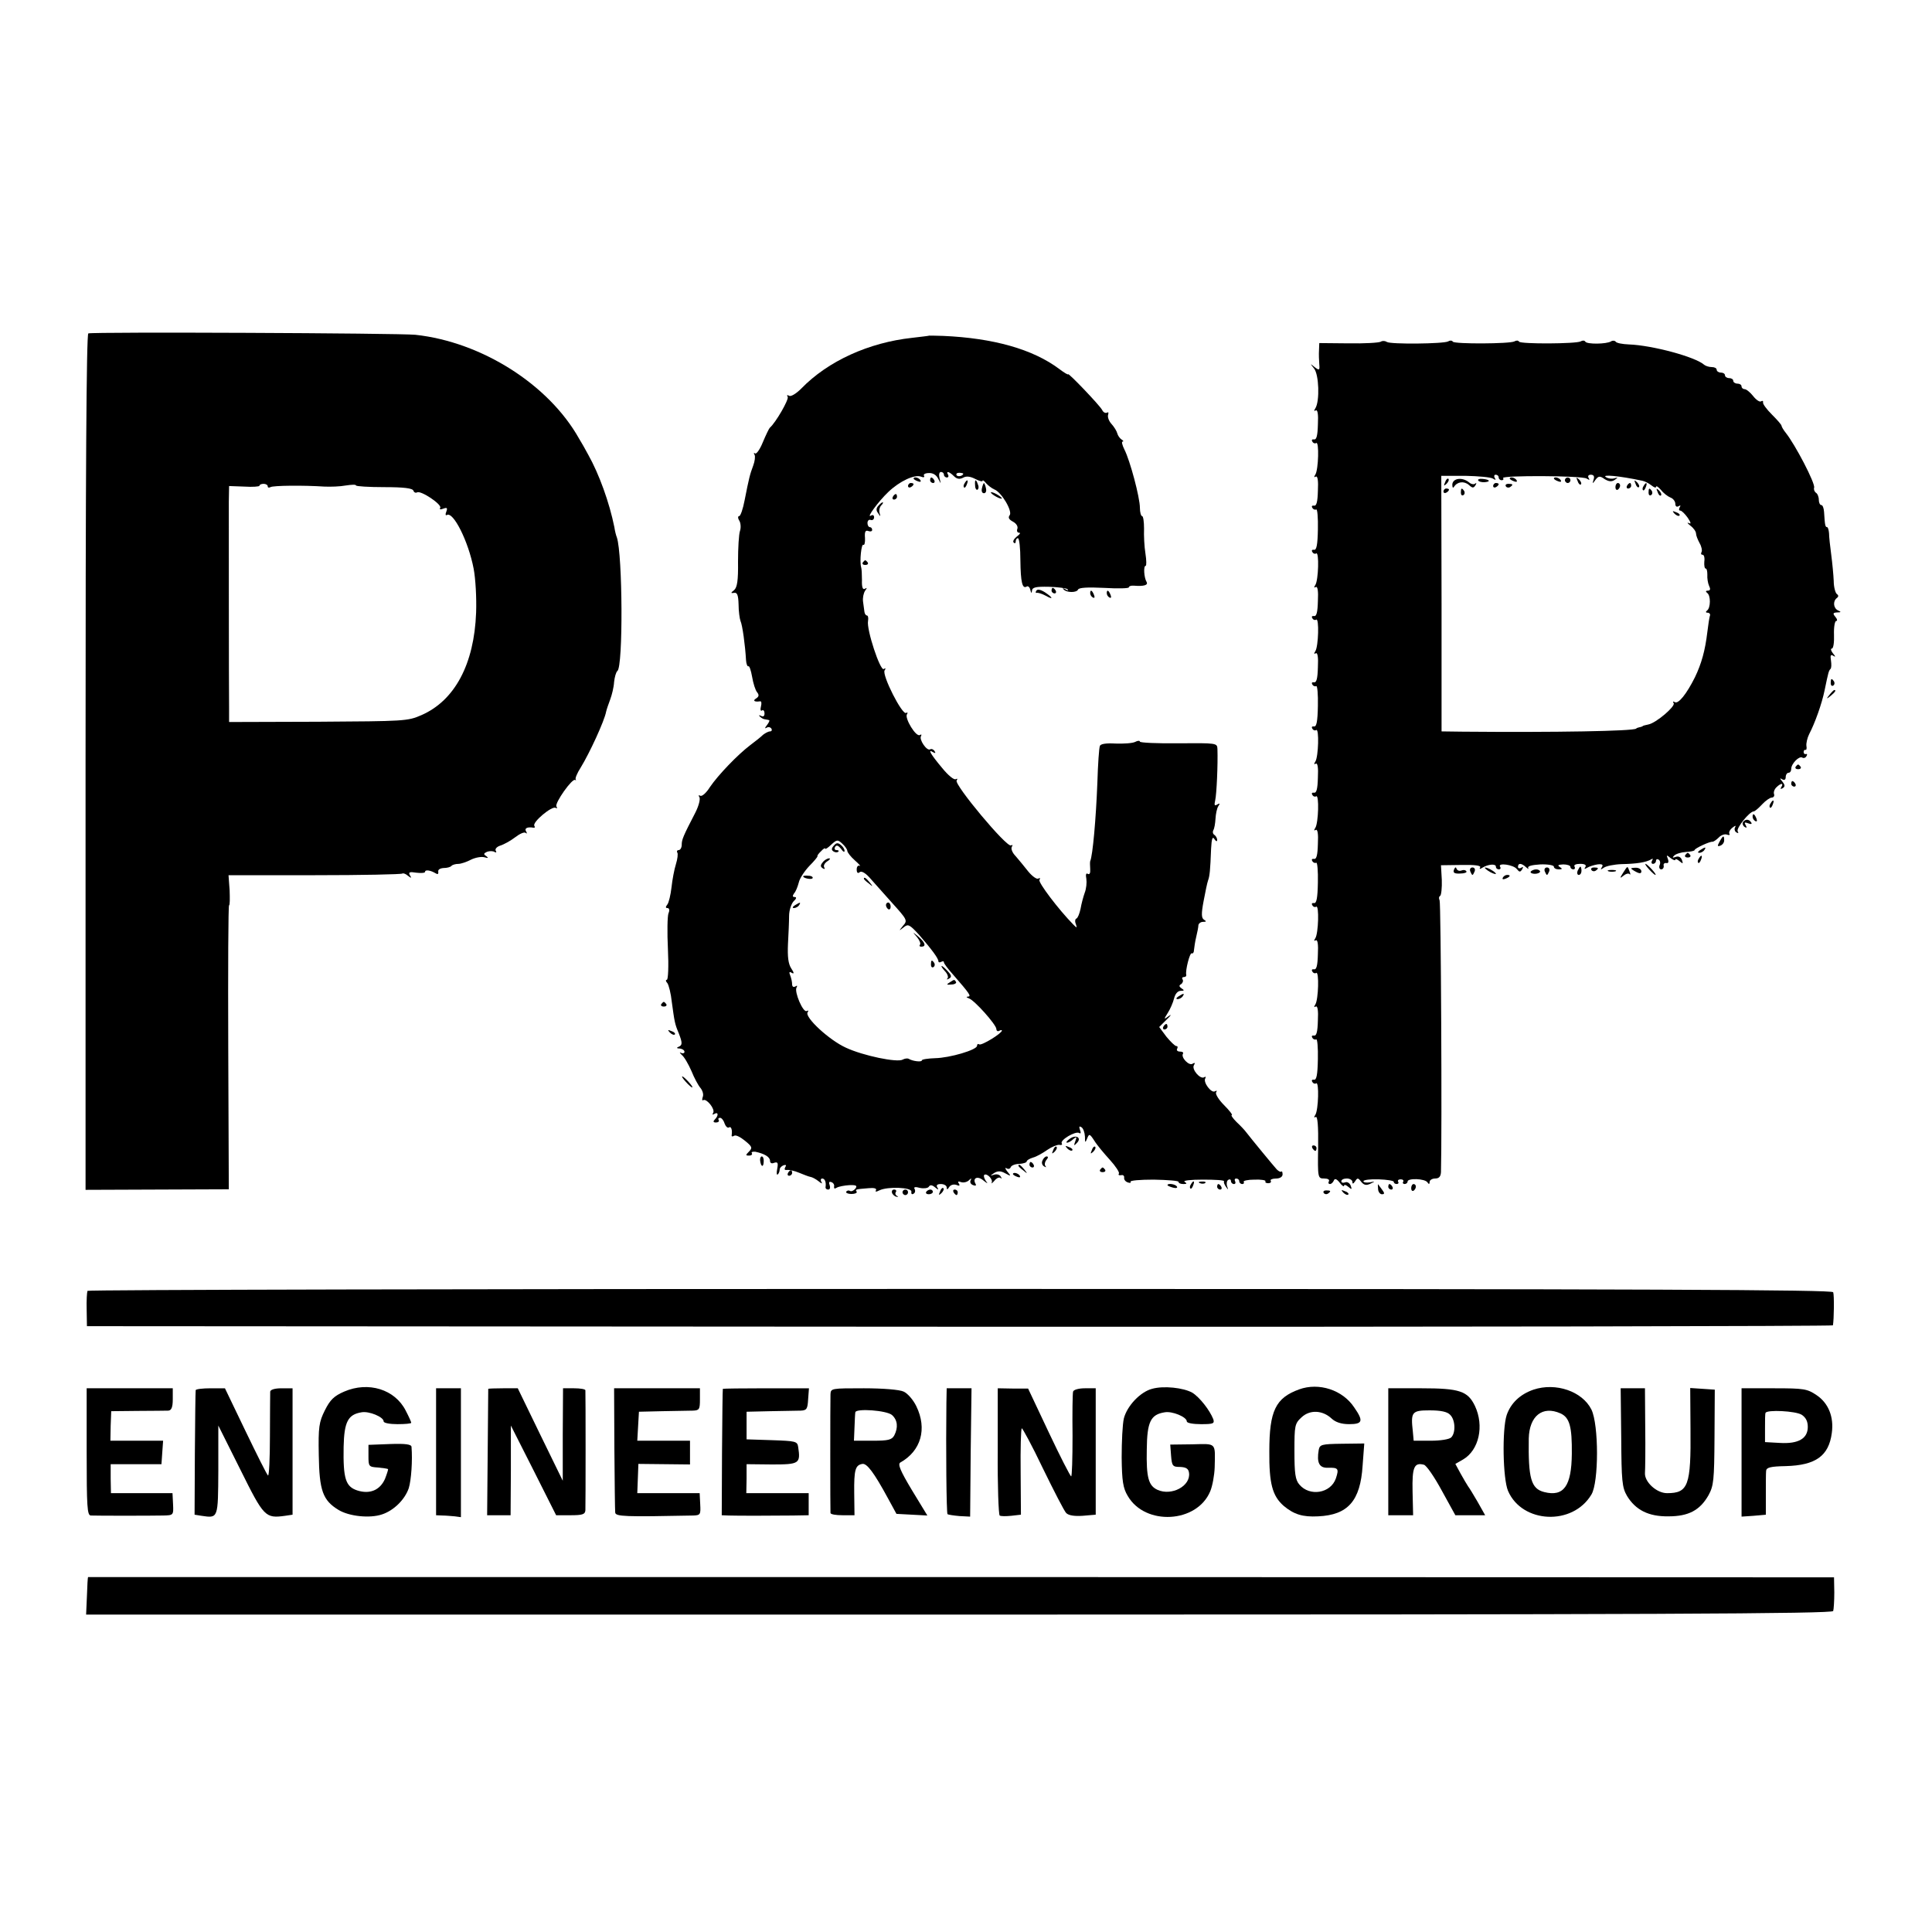 <?xml version="1.0" standalone="no"?>
<!DOCTYPE svg PUBLIC "-//W3C//DTD SVG 20010904//EN"
 "http://www.w3.org/TR/2001/REC-SVG-20010904/DTD/svg10.dtd">
<svg version="1.0" xmlns="http://www.w3.org/2000/svg"
 width="700pt" height="700pt" viewBox="0 0 700 700"
 preserveAspectRatio="xMidYMid meet">
<g transform="translate(0,700) scale(0.1,-0.1)"
fill="#000000" stroke="none">
<path d="M320 5792 c-7 -3 -10 -529 -10 -1553 l0 -1550 260 1 259 1 -2 515
c-1 283 0 514 3 514 3 0 3 24 2 54 l-4 55 312 0 c172 0 315 3 318 6 3 2 12 -1
20 -8 13 -10 14 -9 7 2 -6 11 -1 13 24 9 17 -2 31 -1 31 3 0 9 20 6 38 -5 8
-5 11 -3 10 5 -2 8 6 13 19 14 12 0 25 3 29 8 4 4 15 7 25 7 9 0 30 7 45 15
16 8 38 12 49 9 14 -4 16 -3 7 4 -11 7 -10 10 3 16 9 3 22 3 27 -1 6 -3 8 -1
4 5 -3 6 4 14 16 18 13 4 37 17 54 30 17 13 34 21 39 16 5 -4 5 -1 1 6 -7 11
5 17 27 13 5 -1 6 2 3 7 -8 13 64 73 77 65 6 -3 7 -1 3 5 -7 12 58 104 68 96
3 -2 4 -1 2 2 -3 3 5 23 18 43 32 52 86 169 92 202 2 9 9 29 15 45 6 16 13 44
14 63 2 18 7 36 12 40 21 15 19 422 -2 484 -3 7 -7 23 -9 37 -18 89 -55 192
-95 263 -10 19 -25 45 -33 58 -110 196 -353 350 -593 376 -61 6 -1167 11
-1185 5z m650 -554 c0 -5 4 -6 10 -3 9 6 120 7 195 2 22 -1 57 0 78 4 20 3 37
4 37 0 0 -3 46 -6 102 -6 72 0 103 -4 106 -13 2 -6 8 -9 13 -6 14 8 91 -44 84
-56 -4 -6 1 -7 11 -3 14 5 16 3 11 -11 -4 -9 -3 -15 2 -12 23 14 78 -95 97
-194 7 -36 11 -107 9 -160 -7 -186 -77 -318 -198 -371 -50 -22 -62 -22 -374
-24 l-323 -1 0 51 c-1 71 -1 679 -1 747 l1 57 55 -2 c30 -2 55 0 55 3 0 4 7 7
15 7 8 0 15 -4 15 -9z"/>
<path d="M3367 5784 c-1 -1 -29 -4 -62 -8 -157 -17 -305 -84 -402 -184 -19
-19 -38 -30 -44 -26 -7 4 -9 3 -5 -4 5 -9 -43 -93 -65 -112 -3 -3 -14 -26 -25
-52 -10 -25 -23 -44 -28 -41 -5 4 -6 1 -2 -5 3 -6 1 -23 -5 -39 -12 -32 -15
-44 -31 -125 -6 -32 -15 -58 -20 -58 -5 0 -5 -8 1 -17 5 -9 6 -26 2 -37 -4
-12 -7 -61 -7 -111 1 -68 -3 -93 -14 -103 -13 -10 -13 -12 0 -10 11 2 15 -8
16 -42 0 -25 4 -52 7 -60 7 -15 17 -88 20 -142 1 -14 5 -24 9 -22 3 2 9 -15
13 -38 4 -24 12 -49 18 -56 8 -10 7 -16 -4 -23 -13 -8 -5 -13 15 -10 5 1 6 -7
3 -19 -3 -11 -1 -18 4 -14 5 3 9 -2 9 -11 0 -10 -5 -13 -12 -9 -8 4 -10 3 -5
-2 5 -5 13 -10 18 -10 5 -1 12 -2 15 -3 4 0 0 -9 -7 -18 -8 -10 -9 -14 -2 -10
6 4 14 3 18 -3 3 -5 1 -10 -5 -10 -6 0 -17 -6 -25 -12 -7 -7 -28 -24 -47 -38
-46 -35 -116 -108 -146 -152 -13 -21 -29 -35 -35 -31 -6 3 -7 1 -3 -5 4 -7 -2
-31 -14 -55 -45 -87 -50 -99 -50 -118 0 -10 -5 -19 -11 -19 -5 0 -8 -4 -5 -9
3 -4 1 -23 -5 -42 -6 -19 -13 -56 -16 -84 -3 -27 -10 -56 -15 -62 -7 -9 -7
-13 0 -13 7 0 9 -8 4 -19 -4 -11 -5 -69 -2 -130 3 -61 1 -111 -4 -111 -5 0 -4
-6 2 -12 5 -7 13 -38 16 -68 10 -73 11 -80 25 -113 14 -36 14 -44 -1 -50 -8
-3 -6 -6 5 -6 9 -1 17 -6 17 -12 0 -5 -6 -7 -12 -4 -7 4 -6 1 2 -7 9 -7 24
-33 35 -58 10 -25 25 -53 33 -62 8 -10 12 -24 8 -33 -3 -9 -2 -14 2 -11 12 7
44 -33 36 -46 -4 -7 -3 -8 4 -4 15 9 16 -6 2 -20 -7 -7 -6 -11 4 -11 8 0 13 4
10 9 -3 4 -1 8 5 8 5 0 13 -9 16 -20 4 -11 11 -18 16 -15 8 6 13 -9 10 -28 -1
-5 3 -6 9 -2 6 4 23 -5 39 -18 26 -21 28 -26 15 -39 -13 -13 -13 -15 0 -15 8
0 13 4 10 9 -3 4 3 6 13 5 33 -7 53 -19 53 -33 0 -8 6 -11 15 -7 13 4 15 0 11
-22 -3 -15 -2 -24 2 -20 4 3 7 12 7 18 0 5 6 12 14 15 9 3 11 0 6 -7 -4 -8 -2
-11 6 -10 8 1 28 -3 44 -10 17 -7 35 -14 41 -15 7 -1 20 -8 30 -16 11 -9 15
-10 10 -2 -4 6 -2 12 3 12 10 0 15 -14 12 -32 0 -5 4 -8 10 -8 6 0 8 7 5 16
-4 10 -2 14 6 11 7 -2 12 -10 10 -16 -1 -8 2 -9 10 -4 7 4 28 8 45 9 26 1 30
-2 22 -13 -6 -7 -15 -11 -19 -8 -5 3 -11 2 -14 -3 -2 -4 6 -8 19 -8 13 0 21 4
19 8 -6 9 -5 9 43 13 20 2 30 -1 27 -7 -4 -7 0 -7 12 -1 30 15 120 11 116 -5
-1 -8 2 -11 8 -7 6 3 7 11 4 17 -5 7 2 9 19 4 14 -3 29 -1 32 4 5 8 12 7 23
-2 12 -10 14 -10 8 0 -5 8 0 12 13 12 12 0 21 -6 21 -12 0 -9 3 -9 9 1 5 8 16
11 26 8 11 -5 14 -3 9 5 -5 7 -2 9 8 5 9 -3 21 0 28 6 9 9 11 9 7 1 -4 -7 0
-15 9 -18 8 -3 12 -2 9 4 -13 22 7 31 28 13 15 -12 18 -13 9 -2 -6 9 -9 19 -6
22 9 8 33 -16 27 -28 -2 -5 2 -2 10 7 8 10 18 14 22 10 5 -4 5 -2 1 5 -4 7
-14 10 -24 7 -16 -5 -16 -5 0 6 13 8 24 8 40 -1 22 -12 22 -11 8 6 -8 10 -10
16 -3 12 6 -4 13 -2 15 4 2 6 16 12 31 12 15 1 27 5 27 9 0 4 10 10 23 14 12
3 35 16 52 28 16 11 36 19 43 18 8 -2 12 1 9 5 -8 12 50 46 63 38 6 -4 7 1 3
11 -4 12 -3 15 5 10 7 -4 12 -19 13 -34 0 -23 1 -24 8 -7 7 18 9 18 26 -8 9
-15 35 -46 56 -69 21 -23 36 -46 33 -50 -3 -5 0 -7 8 -6 7 2 12 -2 11 -9 -1
-6 4 -14 13 -17 8 -3 13 -2 10 2 -3 5 35 8 84 8 50 -1 90 -4 90 -8 0 -5 8 -8
18 -8 12 0 14 2 4 8 -7 5 23 8 67 8 44 0 78 -2 76 -6 -2 -3 1 -12 7 -20 8 -12
9 -12 4 2 -3 10 -1 20 4 23 6 4 10 1 10 -4 0 -6 5 -11 11 -11 5 0 7 5 4 10 -3
6 -1 10 4 10 6 0 11 -4 11 -10 0 -5 5 -10 11 -10 5 0 8 4 5 8 -2 4 15 8 39 8
24 1 42 -2 40 -6 -2 -4 2 -7 10 -7 8 0 12 4 9 9 -3 4 6 8 19 8 14 0 24 6 24
15 0 8 -2 13 -5 10 -2 -2 -9 1 -16 8 -11 12 -91 109 -111 135 -5 7 -21 24 -35
37 -14 14 -21 25 -17 25 4 0 -8 16 -28 36 -19 19 -32 40 -29 46 4 6 3 8 -4 4
-13 -8 -44 33 -35 47 3 6 1 7 -4 4 -14 -9 -47 29 -37 44 5 8 3 10 -5 5 -13 -9
-43 23 -35 36 3 5 -2 8 -11 8 -9 0 -13 5 -10 10 3 6 2 10 -3 10 -5 0 -21 16
-36 34 l-26 35 27 27 c16 15 19 21 8 13 -19 -14 -19 -13 -4 11 9 14 19 37 23
53 4 16 13 27 24 27 13 0 14 2 3 9 -9 6 -10 11 -2 15 6 4 9 12 6 17 -4 5 -1 9
4 9 6 0 10 3 9 8 -4 15 13 82 20 78 4 -2 8 3 8 12 1 9 4 31 8 47 4 17 8 36 8
43 1 6 8 12 17 12 12 0 13 2 3 8 -9 6 -10 21 -1 68 6 32 13 66 16 74 6 16 8
37 11 115 2 36 5 46 12 35 6 -9 10 -10 10 -3 0 6 -5 15 -10 18 -6 4 -7 11 -4
17 4 6 7 25 8 42 1 17 5 37 10 45 7 10 6 12 -4 6 -10 -6 -11 -2 -7 16 5 22 10
129 8 186 -1 21 -4 21 -141 20 -77 -1 -140 2 -140 6 0 4 -8 4 -17 -1 -10 -5
-42 -7 -71 -6 -34 2 -55 -1 -57 -9 -3 -7 -7 -66 -9 -132 -5 -131 -17 -266 -26
-285 -1 -3 -1 -16 0 -29 1 -14 -2 -21 -9 -17 -6 4 -8 -3 -5 -18 2 -13 0 -36
-6 -51 -5 -14 -12 -40 -15 -58 -4 -18 -10 -33 -15 -35 -5 -2 -6 -11 -2 -20 5
-15 4 -15 -9 -2 -54 55 -128 153 -123 162 4 6 3 8 -4 5 -5 -4 -22 8 -36 25
-14 18 -35 43 -46 56 -12 12 -18 27 -14 34 4 6 3 8 -3 5 -15 -9 -206 220 -197
235 4 6 3 8 -3 5 -6 -4 -28 14 -49 40 -42 50 -54 71 -34 58 9 -5 11 -4 6 4 -4
6 -11 9 -16 6 -12 -7 -41 36 -33 48 3 6 1 7 -4 4 -14 -9 -56 61 -47 75 4 6 2
8 -3 5 -14 -9 -88 137 -78 154 5 7 4 10 -3 5 -13 -8 -63 144 -57 174 2 11 0
20 -4 20 -4 0 -8 6 -9 13 -1 6 -3 23 -5 37 -2 14 2 31 7 39 8 11 8 13 0 8 -8
-5 -12 5 -11 31 0 20 -1 42 -3 47 -6 22 1 86 8 81 4 -3 7 9 6 25 -2 23 2 29
12 25 8 -3 14 -1 14 4 0 6 -4 10 -8 10 -5 0 -9 7 -9 15 0 9 6 14 12 11 6 -2
12 2 12 10 0 7 -5 10 -11 6 -20 -12 27 52 63 86 41 39 95 64 118 55 9 -4 14
-2 11 3 -4 5 4 10 17 10 14 1 27 -6 34 -20 11 -21 11 -21 5 2 -3 12 -1 22 5
22 6 0 11 -4 11 -10 0 -5 5 -10 11 -10 5 0 7 5 4 10 -9 15 4 12 21 -5 11 -11
21 -12 33 -6 12 7 26 5 44 -4 15 -8 27 -11 27 -7 0 4 6 0 13 -9 7 -8 20 -18
29 -22 26 -9 68 -80 56 -94 -6 -8 -3 -15 12 -23 13 -7 19 -18 16 -26 -3 -8 0
-14 6 -14 7 0 3 -6 -8 -14 -10 -8 -16 -18 -11 -22 4 -4 7 -2 7 4 0 7 4 12 8
12 5 0 9 -36 9 -80 1 -80 7 -105 23 -95 5 3 11 -3 13 -12 3 -13 5 -14 6 -3 1
12 14 15 61 14 33 -1 64 -5 68 -9 4 -5 0 -5 -8 0 -8 5 -12 4 -7 0 11 -13 48
-13 53 -1 3 7 34 9 94 6 50 -3 90 -2 90 2 0 4 8 7 18 6 37 -3 53 2 46 14 -9
15 -12 58 -3 58 3 0 3 20 -1 45 -4 24 -6 65 -5 90 0 25 -3 45 -7 45 -4 0 -8
14 -8 30 0 38 -36 172 -56 211 -8 16 -11 29 -7 29 5 0 3 4 -4 8 -6 4 -13 14
-15 22 -2 8 -11 23 -21 34 -10 11 -15 26 -12 34 2 7 1 10 -4 7 -6 -3 -14 1
-18 10 -10 18 -123 136 -123 129 0 -3 -15 6 -32 19 -96 72 -239 112 -421 120
-27 1 -49 1 -50 1z m123 -500 c0 -8 -19 -13 -24 -6 -3 5 1 9 9 9 8 0 15 -2 15
-3z m-420 -1367 c0 -5 12 -21 28 -35 15 -13 22 -22 17 -19 -6 3 -11 -3 -11
-13 0 -12 4 -16 11 -10 6 5 19 -2 34 -18 13 -15 50 -56 82 -92 56 -62 58 -65
41 -84 -16 -20 -16 -20 2 -6 16 13 21 11 55 -26 46 -53 71 -86 71 -97 0 -4 5
-5 10 -2 6 3 10 3 10 -2 0 -4 15 -24 33 -44 61 -70 67 -79 54 -80 -7 0 -6 -3
3 -6 21 -7 99 -95 100 -111 0 -7 5 -10 10 -7 6 3 10 4 10 1 0 -10 -73 -55 -82
-50 -4 3 -8 1 -8 -5 0 -15 -99 -44 -152 -45 -26 -1 -48 -4 -48 -8 0 -7 -34 -3
-48 6 -4 2 -14 1 -21 -3 -19 -12 -144 14 -206 43 -60 27 -150 110 -139 128 4
6 3 8 -3 5 -13 -8 -46 70 -37 85 4 7 2 8 -4 4 -7 -4 -12 -1 -12 8 0 8 -3 22
-7 32 -5 12 -3 15 6 9 9 -5 8 1 -2 16 -11 17 -14 42 -12 89 2 36 4 81 4 101 0
21 8 44 16 53 11 10 12 16 4 16 -8 0 -8 4 -2 13 6 6 13 24 17 39 3 15 21 42
38 60 18 18 31 34 30 36 -2 1 4 10 13 18 8 9 15 13 15 9 0 -3 10 3 22 15 20
18 23 19 40 3 10 -9 18 -21 18 -26z"/>
<path d="M3021 3936 c-9 -10 -9 -16 -1 -21 6 -4 14 -4 17 -1 4 3 1 6 -6 6 -7
0 -9 5 -5 12 5 7 11 5 21 -7 7 -11 13 -14 13 -8 0 6 -6 16 -14 22 -10 8 -16 8
-25 -3z"/>
<path d="M2981 3876 c-9 -11 -9 -16 0 -22 7 -4 9 -3 5 4 -3 6 2 15 11 21 10 6
13 11 7 11 -6 0 -17 -6 -23 -14z"/>
<path d="M2910 3825 c0 -7 30 -13 34 -7 3 4 -4 9 -15 9 -10 1 -19 0 -19 -2z"/>
<path d="M3130 3816 c0 -2 8 -10 18 -17 15 -13 16 -12 3 4 -13 16 -21 21 -21
13z"/>
<path d="M2880 3720 c-9 -6 -10 -10 -3 -10 6 0 15 5 18 10 8 12 4 12 -15 0z"/>
<path d="M3210 3721 c0 -6 4 -12 8 -15 5 -3 9 1 9 9 0 8 -4 15 -9 15 -4 0 -8
-4 -8 -9z"/>
<path d="M3323 3604 c9 -11 14 -24 10 -27 -3 -4 -1 -7 5 -7 19 0 14 15 -10 36
-23 19 -23 19 -5 -2z"/>
<path d="M3373 3505 c0 -8 4 -12 9 -9 5 3 6 10 3 15 -9 13 -12 11 -12 -6z"/>
<path d="M3423 3482 c10 -10 14 -22 10 -27 -5 -4 -2 -5 5 -1 11 6 10 12 -4 27
-9 10 -19 19 -22 19 -3 0 2 -8 11 -18z"/>
<path d="M3440 3440 c-12 -7 -10 -9 7 -7 12 0 19 5 17 9 -6 10 -6 10 -24 -2z"/>
<path d="M5003 5762 c-7 -4 -60 -7 -118 -6 l-105 1 -1 -26 c-1 -14 0 -37 1
-51 2 -22 0 -23 -17 -10 -17 14 -17 14 -2 -5 18 -22 21 -118 5 -144 -6 -9 -5
-12 1 -8 7 4 10 -14 8 -51 -1 -40 -5 -56 -14 -54 -7 1 -10 -2 -6 -8 3 -6 10
-8 14 -5 11 6 8 -96 -3 -114 -6 -9 -5 -12 1 -8 7 4 10 -14 8 -51 -1 -40 -5
-56 -14 -54 -7 1 -10 -2 -6 -8 3 -6 10 -8 14 -6 4 3 7 -30 6 -72 -1 -56 -5
-76 -14 -74 -7 1 -10 -2 -6 -8 3 -6 10 -8 14 -5 11 6 8 -96 -3 -114 -6 -9 -5
-12 1 -8 7 4 10 -14 8 -51 -1 -40 -5 -56 -14 -54 -7 1 -10 -2 -6 -8 3 -6 10
-8 14 -5 11 6 8 -96 -3 -114 -6 -9 -5 -12 1 -8 7 4 10 -14 8 -51 -1 -40 -5
-56 -14 -54 -7 1 -10 -2 -6 -8 3 -6 10 -8 14 -6 4 3 7 -30 6 -72 -1 -56 -5
-76 -14 -74 -7 1 -10 -2 -6 -8 3 -6 10 -8 14 -5 11 6 8 -96 -3 -114 -6 -9 -5
-12 1 -8 7 4 10 -14 8 -51 -1 -40 -5 -56 -14 -54 -7 1 -10 -2 -6 -8 3 -6 10
-8 14 -5 11 6 8 -96 -3 -114 -6 -9 -5 -12 1 -8 7 4 10 -14 8 -51 -1 -40 -5
-56 -14 -54 -7 1 -10 -2 -6 -8 3 -6 10 -8 14 -6 4 3 7 -30 6 -72 -1 -56 -5
-76 -14 -74 -7 1 -10 -2 -6 -8 3 -6 10 -8 14 -5 11 6 8 -96 -3 -114 -6 -9 -5
-12 1 -8 7 4 10 -14 8 -51 -1 -40 -5 -56 -14 -54 -7 1 -10 -2 -6 -8 3 -6 10
-8 14 -5 11 6 8 -96 -3 -114 -6 -9 -5 -12 1 -8 7 4 10 -14 8 -51 -1 -40 -5
-56 -14 -54 -7 1 -10 -2 -6 -8 3 -6 10 -8 14 -6 4 3 7 -30 6 -72 -1 -56 -5
-76 -14 -74 -7 1 -10 -2 -6 -8 3 -6 10 -8 14 -5 11 6 8 -96 -3 -114 -6 -9 -5
-12 1 -8 7 4 10 -33 9 -108 -2 -114 -1 -115 22 -115 13 0 20 -4 17 -10 -3 -5
-2 -10 4 -10 5 0 11 6 14 13 3 8 10 6 21 -8 8 -11 16 -16 16 -11 0 5 7 3 15
-4 13 -11 14 -10 9 4 -4 10 -13 15 -20 12 -8 -3 -14 -1 -14 4 0 6 9 10 20 10
11 0 20 -6 20 -12 0 -9 3 -8 10 2 8 13 11 13 22 -2 10 -12 18 -14 33 -7 19 9
18 9 -2 5 -13 -2 -23 0 -23 4 0 5 25 8 55 7 30 -1 55 -5 55 -9 0 -5 5 -8 11
-8 5 0 8 4 5 8 -3 5 1 9 9 9 8 0 12 -4 9 -9 -3 -4 0 -8 5 -8 6 0 11 4 11 9 0
13 63 11 72 -3 5 -8 8 -7 8 2 0 6 9 12 20 12 14 0 20 7 21 23 4 142 0 977 -5
985 -3 6 -3 13 2 16 4 2 7 29 6 58 l-3 53 74 1 c48 1 72 -2 68 -9 -4 -6 -1 -7
8 -1 21 13 49 15 49 4 0 -6 5 -10 11 -10 5 0 8 4 4 10 -9 15 49 7 61 -9 9 -11
12 -12 19 -1 5 9 4 11 -3 6 -7 -4 -12 -2 -12 3 0 15 13 14 29 -1 8 -7 11 -8 8
-3 -3 7 13 11 44 13 27 1 49 -3 49 -8 0 -6 8 -10 18 -10 13 0 14 2 3 9 -9 6
-5 8 13 9 14 0 26 -4 26 -9 0 -5 5 -9 11 -9 5 0 7 5 4 10 -4 6 5 10 20 10 17
0 24 -4 19 -12 -5 -7 -3 -8 7 -2 8 5 25 10 37 12 17 2 22 -1 16 -10 -6 -10 -5
-10 7 -2 8 6 37 12 64 13 57 1 90 7 107 17 7 4 8 3 4 -4 -4 -7 -2 -12 3 -12 6
0 11 5 11 11 0 5 4 8 10 4 5 -3 7 -12 3 -20 -3 -8 0 -15 6 -15 6 0 10 6 9 13
-2 6 2 11 9 10 8 -2 10 4 6 15 -6 15 -5 15 10 3 9 -7 17 -10 17 -6 0 4 7 2 15
-5 13 -11 14 -10 9 4 -4 11 -13 15 -23 11 -11 -4 -13 -3 -5 5 6 6 25 12 42 13
18 1 32 4 32 7 0 6 56 32 65 30 3 0 13 6 22 15 8 9 22 14 30 11 8 -3 12 -2 9
3 -3 5 2 15 11 22 10 8 14 9 10 2 -4 -6 -2 -15 4 -19 8 -4 9 -3 5 4 -6 11 43
72 58 72 4 0 17 11 30 25 13 14 29 25 35 25 7 0 11 6 9 12 -3 7 1 18 8 25 16
16 28 17 18 1 -4 -7 -3 -8 5 -4 9 6 9 11 -1 24 -10 12 -10 14 0 8 7 -4 12 -1
12 8 0 9 5 16 10 16 6 0 10 6 10 14 0 19 29 48 40 41 5 -3 12 -1 15 5 4 6 3 9
-2 8 -4 -2 -8 2 -8 7 0 6 3 9 7 8 3 -1 5 5 3 15 -1 9 3 28 10 42 21 40 46 110
56 159 14 68 15 70 21 77 4 3 4 17 2 31 -3 18 -1 23 8 17 10 -6 9 -3 -1 9 -7
9 -9 17 -4 17 6 0 9 23 8 50 -1 28 3 50 8 50 5 0 4 7 -3 15 -10 12 -9 15 6 16
15 0 16 2 4 7 -17 8 -20 33 -5 45 7 5 7 10 0 15 -5 4 -11 25 -11 47 -1 22 -5
65 -9 95 -4 30 -8 65 -8 78 -1 12 -4 22 -7 22 -7 0 -8 8 -11 55 -1 14 -5 25
-10 25 -5 0 -9 9 -9 19 0 11 -5 23 -11 26 -5 4 -8 12 -6 18 5 15 -69 157 -103
199 -8 10 -15 22 -15 25 0 4 -16 22 -35 41 -19 19 -34 39 -32 44 1 5 -2 7 -7
4 -5 -4 -18 5 -29 19 -11 14 -25 25 -31 25 -6 0 -11 5 -11 10 0 6 -7 10 -15
10 -8 0 -15 5 -15 10 0 6 -7 10 -15 10 -8 0 -15 5 -15 10 0 6 -7 10 -15 10 -8
0 -15 5 -15 10 0 6 -8 10 -18 10 -10 0 -22 4 -27 8 -32 29 -189 71 -273 74
-24 1 -45 5 -48 10 -3 4 -11 5 -17 1 -16 -10 -87 -11 -93 -1 -3 5 -10 5 -17 1
-16 -9 -217 -10 -223 -1 -3 5 -10 5 -17 1 -16 -9 -217 -10 -223 -1 -3 5 -11 5
-17 1 -16 -9 -209 -11 -222 -2 -6 4 -16 5 -22 1z m406 -496 c10 -6 12 -6 7 2
-4 7 -2 12 3 12 6 0 11 -4 11 -10 0 -5 5 -10 11 -10 5 0 8 3 5 8 -6 10 286 9
303 -2 10 -6 12 -6 7 2 -4 7 -1 12 8 12 10 0 14 -6 10 -17 -5 -17 -4 -17 7 -1
11 14 16 14 33 2 15 -9 25 -10 36 -3 13 9 13 10 -1 6 -9 -3 -22 -1 -30 4 -19
11 48 5 132 -13 10 -2 24 -10 33 -17 9 -7 16 -10 16 -5 1 5 8 0 18 -11 9 -12
25 -24 35 -28 9 -3 17 -14 17 -22 0 -10 5 -13 12 -9 7 4 8 3 4 -4 -4 -7 -3
-12 2 -12 5 0 17 -12 27 -26 12 -18 13 -24 4 -19 -8 3 -5 -1 6 -10 11 -8 20
-21 20 -28 0 -7 6 -22 13 -35 7 -12 10 -27 7 -32 -3 -6 -2 -10 4 -10 5 0 8
-11 6 -25 -1 -14 1 -25 5 -25 4 0 6 -10 6 -22 -1 -13 2 -31 6 -40 6 -12 5 -18
-4 -18 -8 0 -9 -3 -3 -8 14 -9 13 -55 0 -64 -6 -5 -5 -8 2 -8 7 0 11 -6 8 -12
-2 -7 -6 -33 -9 -58 -8 -67 -21 -114 -45 -164 -30 -60 -60 -98 -73 -90 -6 4
-8 2 -4 -4 7 -11 -64 -72 -92 -77 -9 -2 -18 -4 -19 -5 -2 -2 -7 -4 -13 -5 -5
-1 -11 -3 -12 -5 -12 -9 -290 -14 -629 -11 l-76 1 0 463 -1 463 87 0 c47 -1
92 -5 100 -10z"/>
<path d="M5236 5253 c-6 -14 -5 -15 5 -6 7 7 10 15 7 18 -3 3 -9 -2 -12 -12z"/>
<path d="M5262 5245 c0 -11 2 -15 6 -9 12 19 36 22 54 7 13 -12 17 -12 24 -1
4 7 4 10 -1 6 -4 -4 -14 -3 -22 4 -24 20 -59 16 -61 -7z"/>
<path d="M5356 5259 c2 -4 13 -7 24 -6 23 2 17 10 -10 12 -10 1 -17 -2 -14 -6z"/>
<path d="M5470 5266 c0 -2 7 -7 16 -10 8 -3 12 -2 9 4 -6 10 -25 14 -25 6z"/>
<path d="M5630 5266 c0 -2 7 -7 16 -10 8 -3 12 -2 9 4 -6 10 -25 14 -25 6z"/>
<path d="M5670 5260 c0 -5 5 -10 10 -10 6 0 10 5 10 10 0 6 -4 10 -10 10 -5 0
-10 -4 -10 -10z"/>
<path d="M5716 5257 c3 -10 9 -15 12 -12 3 3 0 11 -7 18 -10 9 -11 8 -5 -6z"/>
<path d="M5926 5247 c3 -10 9 -15 12 -12 3 3 0 11 -7 18 -10 9 -11 8 -5 -6z"/>
<path d="M5410 5239 c0 -5 5 -7 10 -4 6 3 10 8 10 11 0 2 -4 4 -10 4 -5 0 -10
-5 -10 -11z"/>
<path d="M5456 5238 c3 -5 10 -6 15 -3 13 9 11 12 -6 12 -8 0 -12 -4 -9 -9z"/>
<path d="M5853 5235 c0 -8 4 -12 9 -9 4 3 8 9 8 15 0 5 -4 9 -8 9 -5 0 -9 -7
-9 -15z"/>
<path d="M5895 5240 c-3 -5 -1 -10 4 -10 6 0 11 5 11 10 0 6 -2 10 -4 10 -3 0
-8 -4 -11 -10z"/>
<path d="M5955 5239 c-4 -6 -5 -12 -2 -15 2 -3 7 2 10 11 7 17 1 20 -8 4z"/>
<path d="M5230 5219 c0 -5 5 -7 10 -4 6 3 10 8 10 11 0 2 -4 4 -10 4 -5 0 -10
-5 -10 -11z"/>
<path d="M5293 5215 c0 -8 4 -12 9 -9 5 3 6 10 3 15 -9 13 -12 11 -12 -6z"/>
<path d="M5973 5215 c0 -8 4 -12 9 -9 5 3 6 10 3 15 -9 13 -12 11 -12 -6z"/>
<path d="M6006 5217 c3 -10 9 -15 12 -12 3 3 0 11 -7 18 -10 9 -11 8 -5 -6z"/>
<path d="M6067 5139 c7 -7 15 -10 18 -7 3 3 -2 9 -12 12 -14 6 -15 5 -6 -5z"/>
<path d="M3310 5266 c0 -2 7 -7 16 -10 8 -3 12 -2 9 4 -6 10 -25 14 -25 6z"/>
<path d="M3370 5260 c0 -5 5 -10 11 -10 5 0 7 5 4 10 -3 6 -8 10 -11 10 -2 0
-4 -4 -4 -10z"/>
<path d="M3495 5249 c-4 -6 -5 -12 -2 -15 2 -3 7 2 10 11 7 17 1 20 -8 4z"/>
<path d="M3533 5241 c0 -11 5 -18 9 -15 4 3 5 11 1 19 -7 21 -12 19 -10 -4z"/>
<path d="M3290 5239 c0 -5 5 -7 10 -4 6 3 10 8 10 11 0 2 -4 4 -10 4 -5 0 -10
-5 -10 -11z"/>
<path d="M3558 5232 c-3 -11 0 -19 7 -19 7 0 10 8 7 19 -2 10 -6 18 -7 18 -1
0 -5 -8 -7 -18z"/>
<path d="M3590 5216 c0 -3 9 -10 20 -16 11 -6 20 -8 20 -6 0 3 -9 10 -20 16
-11 6 -20 8 -20 6z"/>
<path d="M3235 5200 c-3 -5 -1 -10 4 -10 6 0 11 5 11 10 0 6 -2 10 -4 10 -3 0
-8 -4 -11 -10z"/>
<path d="M3182 5167 c-8 -9 -8 -17 0 -27 8 -13 9 -12 5 1 -3 9 0 22 6 28 6 6
8 11 5 11 -3 0 -10 -6 -16 -13z"/>
<path d="M3126 4962 c-3 -5 1 -9 9 -9 8 0 12 4 9 9 -3 4 -7 8 -9 8 -2 0 -6 -4
-9 -8z"/>
<path d="M3755 4860 c-4 -6 -3 -9 2 -8 4 1 18 -3 31 -10 30 -17 28 -8 -2 12
-16 10 -27 12 -31 6z"/>
<path d="M3810 4860 c0 -5 5 -10 11 -10 5 0 7 5 4 10 -3 6 -8 10 -11 10 -2 0
-4 -4 -4 -10z"/>
<path d="M3950 4851 c0 -6 4 -13 10 -16 6 -3 7 1 4 9 -7 18 -14 21 -14 7z"/>
<path d="M4010 4851 c0 -6 4 -13 10 -16 6 -3 7 1 4 9 -7 18 -14 21 -14 7z"/>
<path d="M6633 4525 c0 -8 4 -12 9 -9 5 3 6 10 3 15 -9 13 -12 11 -12 -6z"/>
<path d="M6629 4483 c-13 -16 -12 -17 4 -4 16 13 21 21 13 21 -2 0 -10 -8 -17
-17z"/>
<path d="M6506 4222 c-3 -5 1 -9 9 -9 8 0 12 4 9 9 -3 4 -7 8 -9 8 -2 0 -6 -4
-9 -8z"/>
<path d="M6490 4160 c0 -5 5 -10 11 -10 5 0 7 5 4 10 -3 6 -8 10 -11 10 -2 0
-4 -4 -4 -10z"/>
<path d="M6415 4089 c-4 -6 -5 -12 -2 -15 2 -3 7 2 10 11 7 17 1 20 -8 4z"/>
<path d="M6350 4041 c0 -6 4 -13 10 -16 6 -3 7 1 4 9 -7 18 -14 21 -14 7z"/>
<path d="M6315 4021 c-3 -5 0 -13 6 -17 8 -5 9 -3 4 6 -6 10 -4 12 9 7 10 -4
15 -3 11 3 -8 13 -22 13 -30 1z"/>
<path d="M6230 3950 c-8 -15 -8 -18 3 -14 8 3 14 11 14 19 0 20 -4 19 -17 -5z"/>
<path d="M6160 3920 c-9 -6 -10 -10 -3 -10 6 0 15 5 18 10 8 12 4 12 -15 0z"/>
<path d="M6106 3902 c-3 -5 1 -9 9 -9 8 0 12 4 9 9 -3 4 -7 8 -9 8 -2 0 -6 -4
-9 -8z"/>
<path d="M6155 3889 c-4 -6 -5 -12 -2 -15 2 -3 7 2 10 11 7 17 1 20 -8 4z"/>
<path d="M5975 3850 c10 -11 20 -20 23 -20 3 0 -3 9 -13 20 -10 11 -20 20 -23
20 -3 0 3 -9 13 -20z"/>
<path d="M5268 3849 c-4 -11 1 -15 22 -14 16 0 26 4 23 8 -3 5 -11 6 -18 3 -8
-3 -15 0 -18 7 -2 7 -5 5 -9 -4z"/>
<path d="M5327 3843 c3 -7 6 -13 8 -13 2 0 5 6 8 13 3 8 -1 14 -8 14 -7 0 -11
-6 -8 -14z"/>
<path d="M5380 3856 c0 -3 9 -10 20 -16 11 -6 20 -8 20 -6 0 3 -9 10 -20 16
-11 6 -20 8 -20 6z"/>
<path d="M5597 3843 c3 -7 6 -13 8 -13 2 0 5 6 8 13 3 8 -1 14 -8 14 -7 0 -11
-6 -8 -14z"/>
<path d="M5716 3845 c-3 -8 -1 -15 4 -15 6 0 10 7 10 15 0 8 -2 15 -4 15 -2 0
-6 -7 -10 -15z"/>
<path d="M5766 3848 c3 -5 10 -6 15 -3 13 9 11 12 -6 12 -8 0 -12 -4 -9 -9z"/>
<path d="M5881 3838 c-13 -20 -12 -22 1 -11 8 7 18 10 22 6 4 -4 4 0 0 10 -8
21 -6 21 -23 -5z"/>
<path d="M5910 3853 c0 -1 8 -7 18 -12 13 -7 19 -6 19 2 0 7 -9 13 -19 13 -10
0 -18 -1 -18 -3z"/>
<path d="M5546 3842 c-2 -4 4 -8 15 -8 10 0 19 4 19 8 0 4 -6 8 -14 8 -8 0
-17 -4 -20 -8z"/>
<path d="M5828 3843 c6 -2 18 -2 25 0 6 3 1 5 -13 5 -14 0 -19 -2 -12 -5z"/>
<path d="M5445 3820 c-3 -6 1 -7 9 -4 18 7 21 14 7 14 -6 0 -13 -4 -16 -10z"/>
<path d="M4270 3390 c-9 -6 -10 -10 -3 -10 6 0 15 5 18 10 8 12 4 12 -15 0z"/>
<path d="M2396 3362 c-3 -5 1 -9 9 -9 8 0 12 4 9 9 -3 4 -7 8 -9 8 -2 0 -6 -4
-9 -8z"/>
<path d="M4215 3280 c-3 -5 -1 -10 4 -10 6 0 11 5 11 10 0 6 -2 10 -4 10 -3 0
-8 -4 -11 -10z"/>
<path d="M2427 3259 c7 -7 15 -10 18 -7 3 3 -2 9 -12 12 -14 6 -15 5 -6 -5z"/>
<path d="M2485 3080 c10 -11 20 -20 23 -20 3 0 -3 9 -13 20 -10 11 -20 20 -23
20 -3 0 3 -9 13 -20z"/>
<path d="M3876 2874 c-11 -8 -15 -14 -10 -14 6 0 16 6 23 13 12 10 13 8 7 -8
-6 -16 -5 -18 5 -7 20 19 -2 33 -25 16z"/>
<path d="M3816 2833 c-6 -14 -5 -15 5 -6 7 7 10 15 7 18 -3 3 -9 -2 -12 -12z"/>
<path d="M3867 2839 c7 -7 15 -10 18 -7 3 3 -2 9 -12 12 -14 6 -15 5 -6 -5z"/>
<path d="M3956 2833 c-6 -14 -5 -15 5 -6 7 7 10 15 7 18 -3 3 -9 -2 -12 -12z"/>
<path d="M4755 2840 c3 -5 8 -10 11 -10 2 0 4 5 4 10 0 6 -5 10 -11 10 -5 0
-7 -4 -4 -10z"/>
<path d="M2754 2795 c3 -23 12 -26 13 -5 1 11 -2 20 -7 20 -4 0 -7 -7 -6 -15z"/>
<path d="M3777 2795 c-4 -8 -1 -17 6 -21 7 -4 9 -4 5 1 -4 4 -3 14 3 22 7 8 8
13 1 13 -5 0 -12 -7 -15 -15z"/>
<path d="M3730 2780 c0 -5 5 -10 11 -10 5 0 7 5 4 10 -3 6 -8 10 -11 10 -2 0
-4 -4 -4 -10z"/>
<path d="M3690 2776 c0 -2 8 -10 18 -17 15 -13 16 -12 3 4 -13 16 -21 21 -21
13z"/>
<path d="M3986 2762 c-3 -5 1 -9 9 -9 8 0 12 4 9 9 -3 4 -7 8 -9 8 -2 0 -6 -4
-9 -8z"/>
<path d="M2855 2750 c-3 -5 -1 -10 4 -10 6 0 11 5 11 10 0 6 -2 10 -4 10 -3 0
-8 -4 -11 -10z"/>
<path d="M3670 2746 c0 -2 7 -7 16 -10 8 -3 12 -2 9 4 -6 10 -25 14 -25 6z"/>
<path d="M4315 2709 c-4 -6 -5 -12 -2 -15 2 -3 7 2 10 11 7 17 1 20 -8 4z"/>
<path d="M4348 2713 c7 -3 16 -2 19 1 4 3 -2 6 -13 5 -11 0 -14 -3 -6 -6z"/>
<path d="M4230 2706 c0 -2 9 -6 20 -9 11 -3 18 -1 14 4 -5 9 -34 13 -34 5z"/>
<path d="M4410 2700 c0 -5 5 -10 11 -10 5 0 7 5 4 10 -3 6 -8 10 -11 10 -2 0
-4 -4 -4 -10z"/>
<path d="M4993 2693 c0 -11 7 -20 14 -20 10 0 10 4 1 16 -7 9 -13 18 -15 20
-1 2 -1 -5 0 -16z"/>
<path d="M5030 2700 c0 -5 5 -10 11 -10 5 0 7 5 4 10 -3 6 -8 10 -11 10 -2 0
-4 -4 -4 -10z"/>
<path d="M5113 2695 c0 -8 4 -12 9 -9 4 3 8 9 8 15 0 5 -4 9 -8 9 -5 0 -9 -7
-9 -15z"/>
<path d="M3406 2683 c-6 -14 -5 -15 5 -6 7 7 10 15 7 18 -3 3 -9 -2 -12 -12z"/>
<path d="M3232 2678 c2 -6 10 -13 16 -14 7 -1 8 0 2 3 -5 2 -8 9 -4 14 3 5 0
9 -6 9 -7 0 -10 -5 -8 -12z"/>
<path d="M3270 2680 c0 -5 5 -10 10 -10 6 0 10 5 10 10 0 6 -4 10 -10 10 -5 0
-10 -4 -10 -10z"/>
<path d="M3356 2682 c-3 -5 1 -9 9 -9 8 0 15 4 15 9 0 4 -4 8 -9 8 -6 0 -12
-4 -15 -8z"/>
<path d="M3455 2680 c3 -5 8 -10 11 -10 2 0 4 5 4 10 0 6 -5 10 -11 10 -5 0
-7 -4 -4 -10z"/>
<path d="M4796 2678 c3 -5 10 -6 15 -3 13 9 11 12 -6 12 -8 0 -12 -4 -9 -9z"/>
<path d="M4867 2679 c7 -7 15 -10 18 -7 3 3 -2 9 -12 12 -14 6 -15 5 -6 -5z"/>
<path d="M317 2323 c-2 -5 -4 -35 -3 -68 l1 -60 3163 -2 c1739 -1 3163 2 3163
5 4 22 5 109 1 120 -3 9 -645 12 -3162 12 -1738 0 -3161 -3 -3163 -7z"/>
<path d="M1247 1958 c-37 -16 -51 -30 -70 -68 -21 -42 -24 -60 -22 -162 2
-128 14 -164 72 -199 38 -23 113 -31 157 -16 43 14 83 54 97 95 9 29 14 100
10 150 -1 9 -22 12 -78 10 l-78 -3 0 -40 c0 -38 1 -40 34 -42 19 -2 35 -4 37
-6 1 -1 -4 -17 -11 -35 -18 -41 -55 -57 -101 -42 -42 14 -51 43 -49 158 2 91
16 117 65 125 27 5 80 -17 80 -33 0 -6 23 -10 50 -10 28 0 50 2 50 5 0 3 -9
23 -20 44 -39 77 -135 107 -223 69z"/>
<path d="M4174 1968 c-42 -11 -90 -61 -102 -107 -5 -21 -8 -85 -8 -142 1 -85
5 -111 22 -139 63 -109 251 -99 299 17 8 19 15 58 16 86 2 92 8 86 -81 84
l-80 -1 3 -40 c3 -38 6 -41 33 -41 21 -1 30 -6 32 -21 7 -48 -63 -85 -114 -62
-33 15 -41 45 -39 146 1 101 14 127 65 135 27 5 80 -17 80 -33 0 -6 23 -10 51
-10 45 0 50 2 45 18 -13 33 -50 80 -76 96 -32 18 -104 26 -146 14z"/>
<path d="M4707 1966 c-85 -31 -108 -77 -108 -224 -1 -117 11 -162 52 -198 37
-31 69 -41 125 -38 108 5 153 56 161 184 l6 80 -81 -1 c-74 -1 -80 -3 -84 -22
-8 -47 2 -66 33 -65 38 1 41 -3 29 -39 -19 -54 -95 -66 -132 -22 -15 17 -18
41 -18 121 0 93 1 100 26 123 30 28 76 26 109 -5 14 -13 35 -20 63 -20 49 0
53 11 19 60 -42 64 -128 92 -200 66z"/>
<path d="M5556 1965 c-49 -17 -82 -49 -97 -92 -17 -52 -14 -231 5 -275 51
-118 234 -127 302 -13 27 44 27 253 0 308 -33 66 -129 99 -210 72z m98 -86
c33 -15 42 -48 41 -146 -1 -117 -29 -157 -100 -139 -48 12 -58 50 -56 194 2
82 50 120 115 91z"/>
<path d="M314 1740 c0 -201 2 -230 15 -231 22 -1 217 -1 263 0 36 1 37 1 35
41 l-2 40 -111 0 -112 0 -1 53 0 52 92 0 92 0 3 43 3 42 -95 0 -96 0 1 54 2
53 96 1 c53 0 103 1 111 1 11 1 16 12 16 41 l0 40 -156 0 -156 0 0 -230z"/>
<path d="M709 1963 c-1 -5 -2 -108 -3 -230 l-1 -221 25 -4 c61 -9 60 -11 61
165 l0 162 80 -160 c85 -171 90 -177 162 -167 l27 4 0 229 0 229 -40 0 c-25 0
-40 -5 -41 -12 0 -7 -1 -79 -1 -161 0 -81 -3 -145 -7 -143 -4 3 -40 75 -81
160 l-75 156 -52 0 c-29 0 -54 -3 -54 -7z"/>
<path d="M1580 1740 l0 -230 23 -1 c12 0 32 -2 45 -3 l22 -3 0 234 0 233 -45
0 -45 0 0 -230z"/>
<path d="M1769 1968 c0 -2 -1 -105 -2 -231 l-2 -227 43 0 42 0 1 163 0 162 82
-162 82 -163 52 0 c43 0 53 3 54 18 1 21 1 424 0 435 -1 4 -19 7 -41 7 l-40 0
-1 -167 0 -168 -82 168 -81 167 -53 0 c-29 0 -53 -1 -54 -2z"/>
<path d="M2226 1752 c1 -119 2 -224 3 -232 1 -15 36 -16 283 -11 26 1 27 4 25
41 l-2 40 -113 0 -113 0 2 53 2 53 94 -1 93 -1 0 43 0 43 -96 0 -95 0 3 53 3
52 85 2 c47 1 97 2 111 2 23 1 25 5 25 41 l0 40 -156 0 -155 0 1 -218z"/>
<path d="M2619 1968 c-1 -2 -2 -105 -3 -230 l-1 -228 25 -1 c30 -1 153 -1 233
0 l57 1 0 40 0 40 -113 0 -113 0 1 53 0 52 92 -1 c99 0 104 3 95 63 -3 21 -9
22 -95 25 l-92 3 0 50 0 50 85 2 c47 1 96 2 111 2 22 1 25 6 27 41 l3 40 -156
0 c-85 0 -155 -1 -156 -2z"/>
<path d="M3009 1948 c-1 -29 -1 -421 0 -430 1 -5 20 -8 44 -8 l43 0 -1 80 c-1
85 4 102 30 106 16 2 41 -30 93 -126 l30 -55 56 -3 56 -3 -56 92 c-42 70 -52
94 -42 100 75 42 98 122 58 204 -11 23 -32 47 -46 53 -14 7 -75 12 -144 12
-118 0 -120 0 -121 -22z m223 -75 c20 -18 23 -45 8 -74 -9 -16 -22 -19 -78
-19 l-68 0 2 48 c1 26 2 50 3 55 2 15 114 7 133 -10z"/>
<path d="M3429 1918 c-2 -165 0 -401 4 -404 2 -2 21 -5 43 -7 l39 -2 2 233 3
232 -45 0 -45 0 -1 -52z"/>
<path d="M3615 1743 c-1 -126 3 -230 7 -234 4 -3 23 -3 42 -1 l35 4 -1 154
c-1 85 1 156 4 159 2 2 37 -62 76 -144 40 -82 78 -156 85 -163 9 -9 30 -12 60
-10 l47 4 0 229 0 229 -39 0 c-22 0 -41 -5 -43 -12 -2 -7 -3 -79 -2 -160 0
-82 -2 -148 -5 -147 -3 0 -40 72 -81 159 l-75 159 -55 0 -55 1 0 -227z"/>
<path d="M5030 1740 l0 -230 45 0 45 0 -2 86 c-2 89 6 106 41 97 9 -2 38 -44
65 -94 l49 -89 54 0 54 0 -27 48 c-15 26 -31 52 -35 57 -4 6 -16 26 -27 46
l-19 35 28 16 c58 34 77 122 43 194 -26 54 -56 64 -194 64 l-120 0 0 -230z
m224 134 c19 -18 21 -65 4 -82 -7 -7 -39 -12 -74 -12 l-62 0 -3 33 c-8 71 -4
77 61 77 40 0 64 -5 74 -16z"/>
<path d="M5874 1793 c1 -159 3 -182 21 -213 31 -51 78 -75 150 -74 73 0 114
22 145 76 19 35 21 53 22 211 l1 172 -44 3 -45 3 1 -148 c2 -206 -8 -233 -85
-233 -38 0 -82 41 -80 73 1 12 2 86 1 165 l-1 142 -44 0 -44 0 2 -177z"/>
<path d="M6310 1737 l0 -232 44 3 44 4 0 71 c0 40 0 79 1 88 1 12 16 16 71 17
109 3 156 37 167 120 8 58 -12 108 -55 137 -34 23 -46 25 -154 25 l-118 0 0
-233z m218 137 c15 -10 22 -24 22 -44 0 -42 -34 -62 -101 -58 l-54 3 0 50 c0
28 0 53 2 56 5 12 109 7 131 -7z"/>
<path d="M319 1286 c-1 -1 -3 -31 -4 -68 l-3 -68 3163 0 c2521 0 3164 3 3167
13 2 6 4 37 4 67 l-1 55 -3162 1 c-1740 0 -3164 0 -3164 0z"/>
</g>
</svg>
